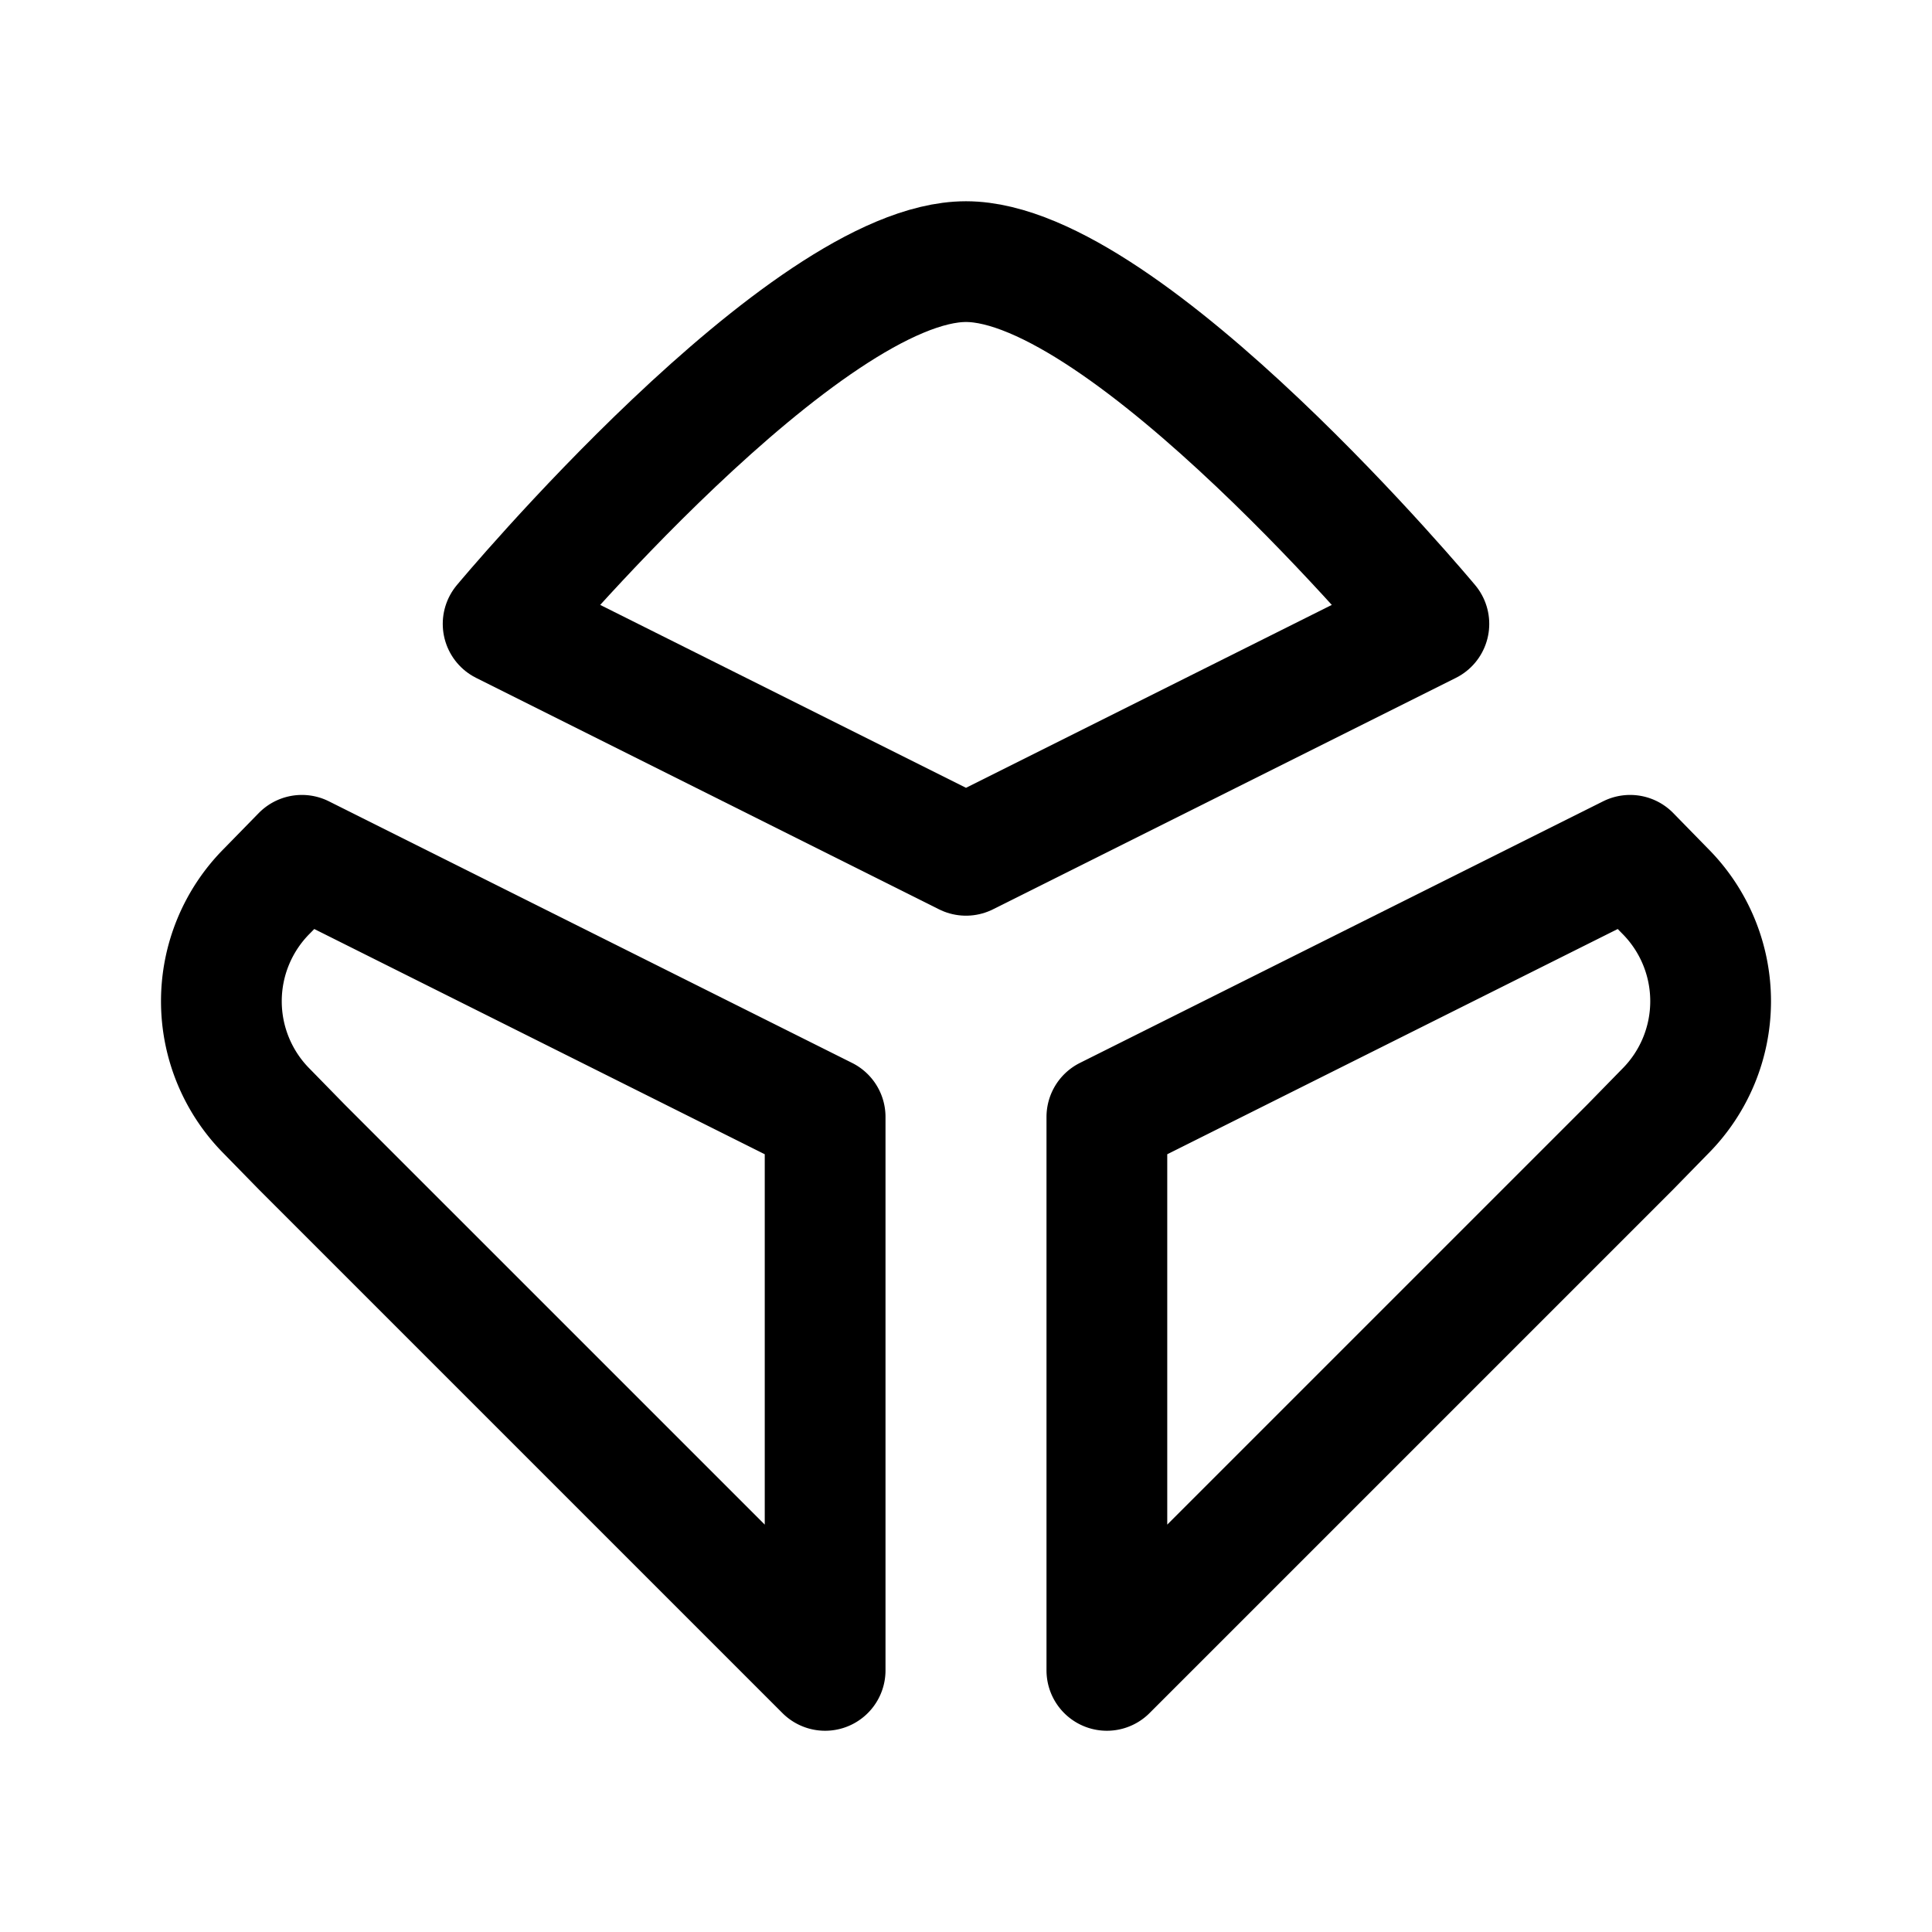 <svg xmlns="http://www.w3.org/2000/svg" width="76" height="76" fill="none" stroke="#000" stroke-linejoin="round" stroke-width="12" viewBox="0 0 192 192"><path d="M50 62s30-36 46-36 46 36 46 36L96 85z"/><path stroke-linecap="round" d="m30 85 52 26v55l-52-52m132-29-52 26v55l52-52M30 85l-3.46 3.54a15.5 15.5 0 0 0 0 21.92L30 114m132-29 3.46 3.54a15.5 15.5 0 0 1 0 21.92L162 114"/></svg>